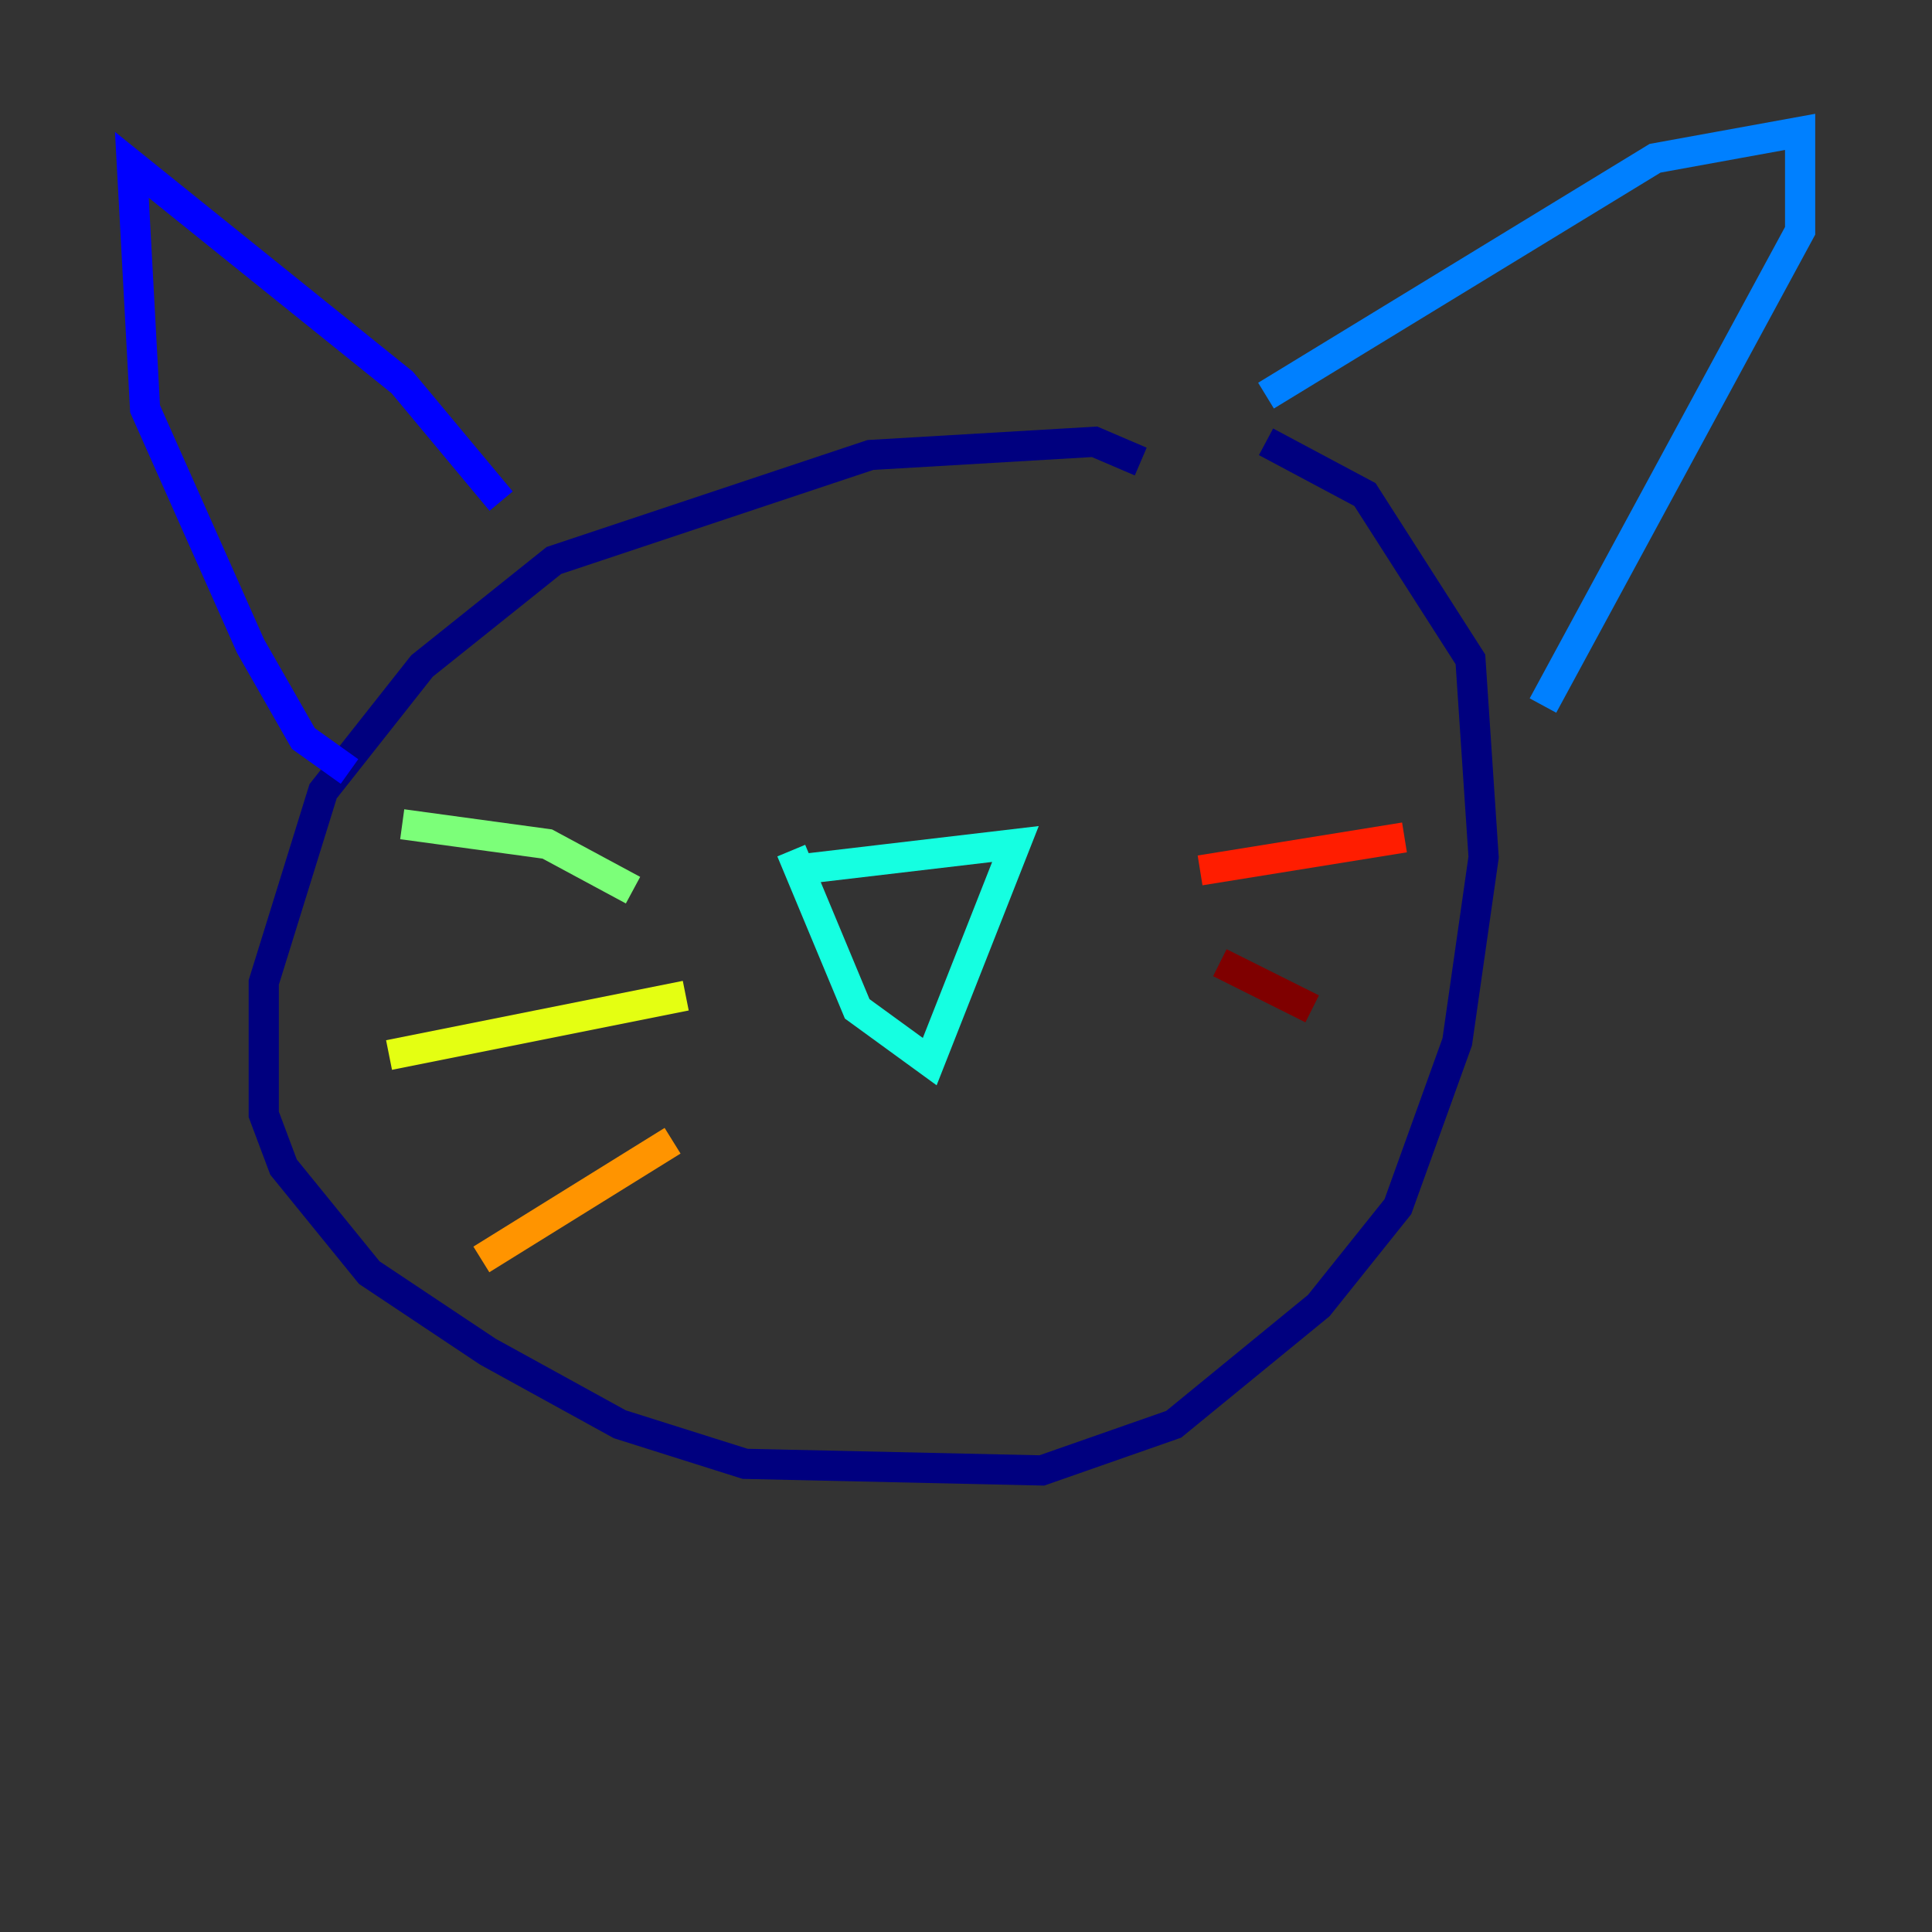 <?xml version="1.0" encoding="utf-8" ?>
<svg baseProfile="tiny" height="128" version="1.2" viewBox="0,0,128,128" width="128" xmlns="http://www.w3.org/2000/svg" xmlns:ev="http://www.w3.org/2001/xml-events" xmlns:xlink="http://www.w3.org/1999/xlink"><rect x="0" y="0" width="128" height="128" fill="#333333" stroke="none"/><defs /><polyline fill="none" points="75.577,30.58 72.519,29.27 57.666,30.143 36.696,37.133 27.959,44.123 21.406,52.423 17.474,65.092 17.474,73.829 18.785,77.324 24.464,84.314 32.328,89.556 41.065,94.362 49.365,96.983 69.024,97.42 77.761,94.362 87.372,86.498 92.614,79.945 96.546,69.024 98.293,56.792 97.42,43.686 90.43,32.764 83.877,29.27" stroke="#00007f" stroke-width="2" /><polyline fill="none" points="33.201,33.201 26.648,25.338 8.737,10.921 9.611,27.085 16.601,42.812 20.096,48.928 23.154,51.113" stroke="#0000ff" stroke-width="2" /><polyline fill="none" points="83.877,26.212 109.652,10.485 119.263,8.737 119.263,15.29 102.225,46.744" stroke="#0080ff" stroke-width="2" /><polyline fill="none" points="52.423,57.666 67.276,55.918 61.597,70.335 56.792,66.84 52.423,56.355" stroke="#15ffe1" stroke-width="2" /><polyline fill="none" points="41.939,58.976 36.259,55.918 26.648,54.608" stroke="#7cff79" stroke-width="2" /><polyline fill="none" points="45.433,65.966 25.775,69.898" stroke="#e4ff12" stroke-width="2" /><polyline fill="none" points="44.56,75.577 31.891,83.44" stroke="#ff9400" stroke-width="2" /><polyline fill="none" points="79.508,57.666 93.051,55.481" stroke="#ff1d00" stroke-width="2" /><polyline fill="none" points="80.819,63.782 86.935,66.84" stroke="#7f0000" stroke-width="2" /></svg>